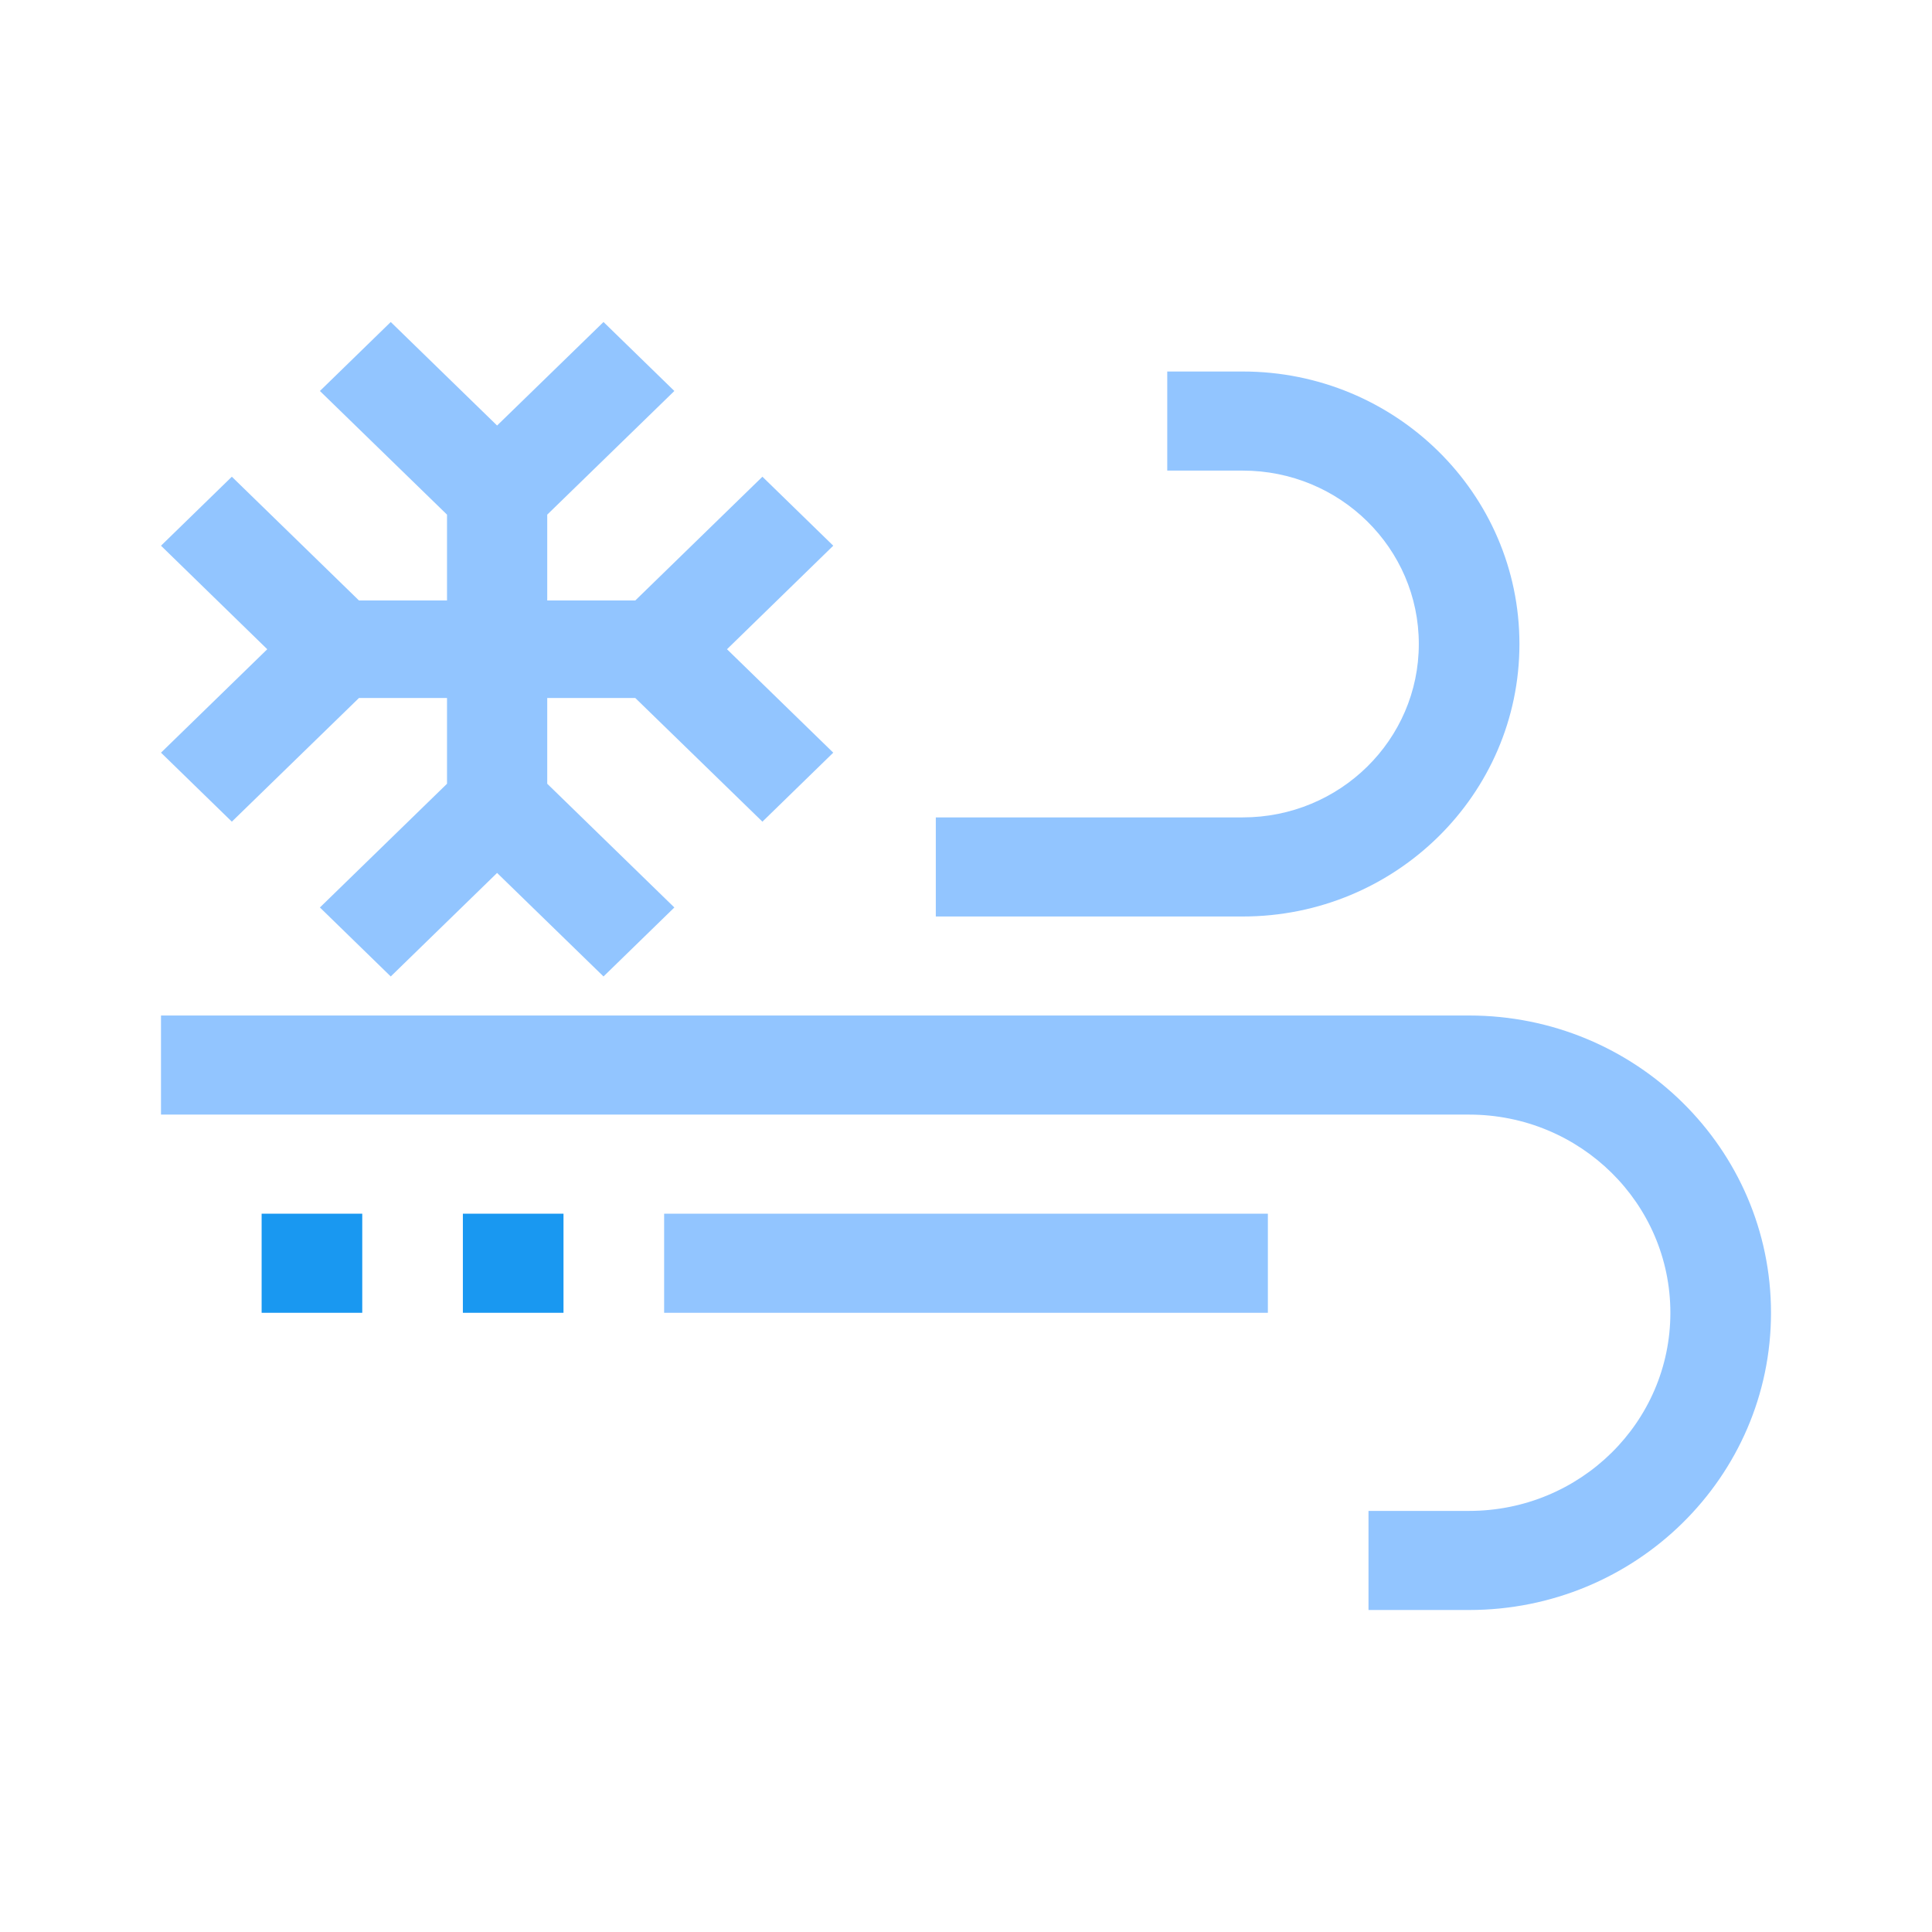 <?xml version="1.0" encoding="UTF-8"?>
<svg width="24px" height="24px" viewBox="0 0 24 24" version="1.1" xmlns="http://www.w3.org/2000/svg" xmlns:xlink="http://www.w3.org/1999/xlink">
    <!-- Generator: Sketch 55.1 (78136) - https://sketchapp.com -->
    <title>15_Blowing Snow</title>
    <desc>Created with Sketch.</desc>
    <g id="15_Blowing-Snow" stroke="none" stroke-width="1" fill="none" fill-rule="evenodd">
        <g>
            <rect id="Rectangle-Copy-5" x="0" y="0" width="24" height="24"></rect>
            <g id="Group-3" transform="translate(2, 4)" fill-rule="nonzero">
                <g id="24_Windy">
                    <g id="Group" transform="translate(0.625, 10.154)" fill="#1998F1">
                        <polygon id="Path" points="0.625 0.923 1.875 0.923 1.875 2.154 0.625 2.154"></polygon>
                        <polygon id="Path" points="3.125 0.923 4.375 0.923 4.375 2.154 3.125 2.154"></polygon>
                    </g>
                    <path d="M13.438,7.385 L9.625,7.385 L9.625,6.154 L13.438,6.154 C14.646,6.154 15.625,5.19 15.625,4 C15.625,2.81 14.646,1.846 13.438,1.846 L12.5,1.846 L12.5,0.615 L13.438,0.615 C15.336,0.615 16.875,2.131 16.875,4 C16.875,5.869 15.336,7.385 13.438,7.385 Z" id="Path" fill="#92C5FF"></path>
                    <path d="M16.25,16 L15,16 L15,14.769 L16.25,14.769 C17.631,14.769 18.75,13.667 18.75,12.308 C18.75,10.948 17.631,9.846 16.25,9.846 L0,9.846 L0,8.615 L16.25,8.615 C18.321,8.615 20,10.268 20,12.308 C20,14.347 18.321,16 16.25,16 Z" id="Path" fill="#92C5FF"></path>
                    <polygon id="Path" fill="#92C5FF" points="6.25 11.077 13.75 11.077 13.75 12.308 6.25 12.308"></polygon>
                </g>
                <polygon id="Path" fill="#92C5FF" points="8.351 2.779 7.471 1.922 5.892 3.459 4.798 3.459 4.798 2.393 6.377 0.857 5.497 -2.66453526e-15 4.175 1.286 2.854 -2.66453526e-15 1.974 0.857 3.553 2.393 3.553 3.459 2.459 3.459 0.88 1.922 8.8817842e-16 2.779 1.32 4.065 8.8817842e-16 5.35 0.88 6.207 2.459 4.671 3.553 4.671 3.553 5.736 1.974 7.273 2.854 8.13 4.175 6.844 5.497 8.13 6.377 7.273 4.798 5.736 4.798 4.671 5.892 4.671 7.471 6.207 8.351 5.35 7.031 4.065"></polygon>
            </g>
        </g>
    </g>
</svg>